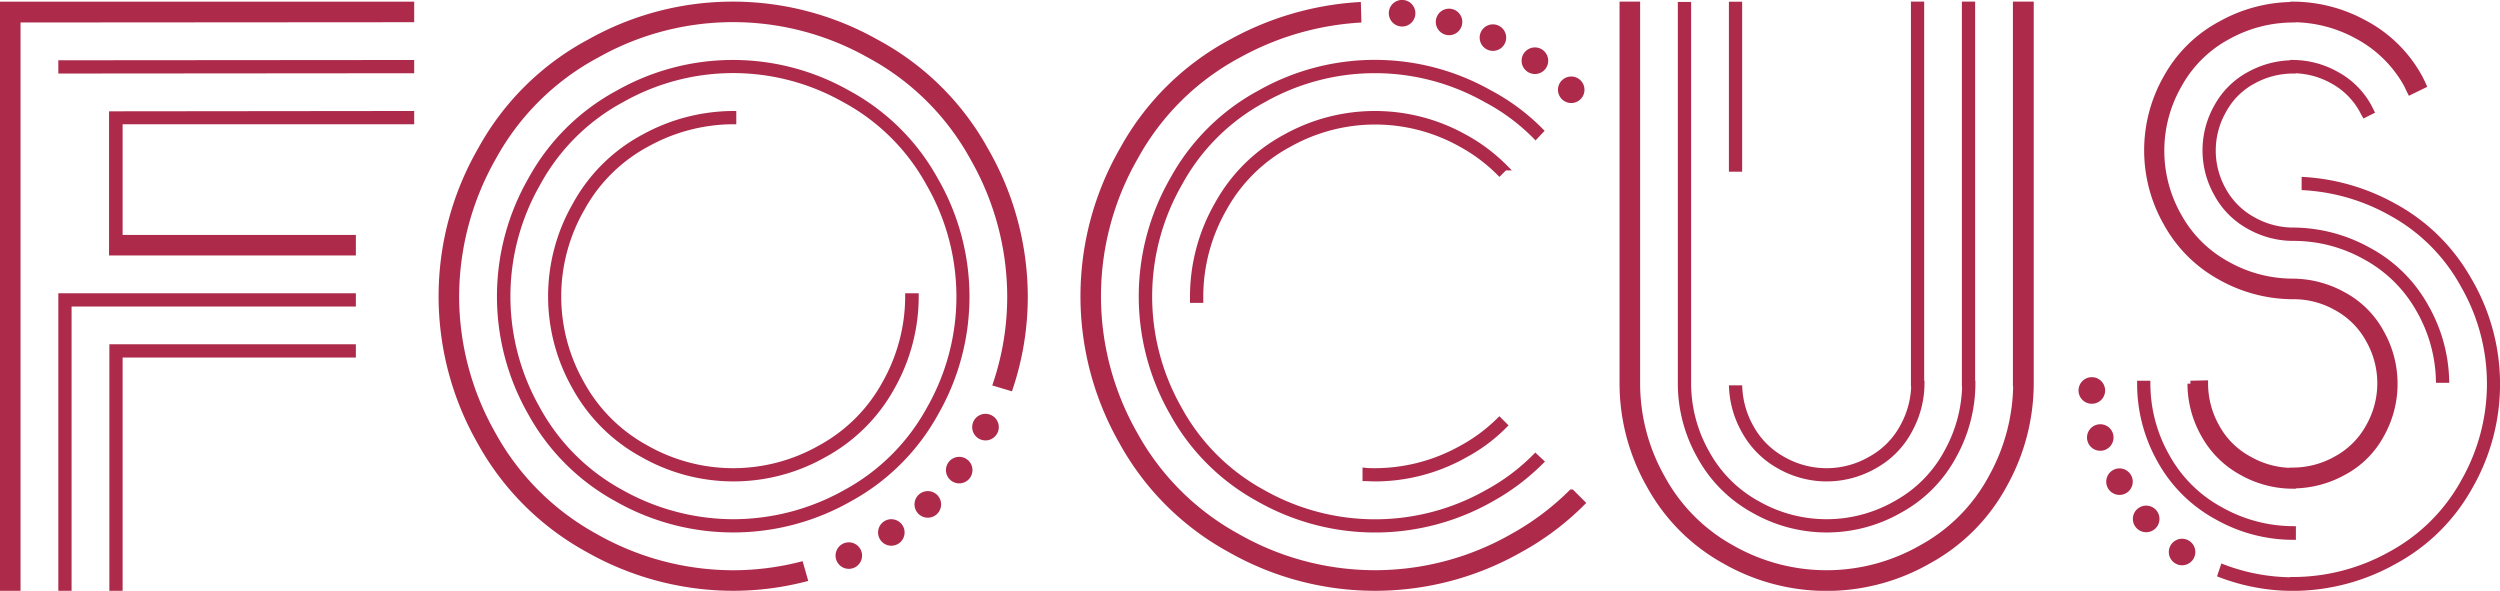 <svg id="Layer_1" data-name="Layer 1" xmlns="http://www.w3.org/2000/svg" viewBox="0 0 627.97 148.4"><defs><style>.cls-1{fill:#ad2a4b;stroke:#ad2a4b;stroke-miterlimit:10;stroke-width:1.5px;}</style></defs><path class="cls-1" d="M478.45,478.28a2.58,2.58,0,1,0,3.09,2A2.58,2.58,0,0,0,478.45,478.28Z" transform="translate(-265.8 -341.24)"/><path class="cls-1" d="M489.13,472.47a2.58,2.58,0,1,0,3.09,2A2.59,2.59,0,0,0,489.13,472.47Z" transform="translate(-265.8 -341.24)"/><path class="cls-1" d="M498.3,465.41a2.59,2.59,0,1,0,3.09,2A2.59,2.59,0,0,0,498.3,465.41Z" transform="translate(-265.8 -341.24)"/><path class="cls-1" d="M506.17,456.81a2.58,2.58,0,1,0,3.09,1.95A2.57,2.57,0,0,0,506.17,456.81Z" transform="translate(-265.8 -341.24)"/><path class="cls-1" d="M512.79,446a2.59,2.59,0,1,0,3.09,2A2.59,2.59,0,0,0,512.79,446Z" transform="translate(-265.8 -341.24)"/><path class="cls-1" d="M793.83,439.43a2.59,2.59,0,1,0-2.68,2.48A2.58,2.58,0,0,0,793.83,439.43Z" transform="translate(-265.8 -341.24)"/><path class="cls-1" d="M793.46,448.56a2.58,2.58,0,1,0,2.48,2.68A2.57,2.57,0,0,0,793.46,448.56Z" transform="translate(-265.8 -341.24)"/><path class="cls-1" d="M798.28,459.65a2.58,2.58,0,1,0,2.49,2.68A2.59,2.59,0,0,0,798.28,459.65Z" transform="translate(-265.8 -341.24)"/><path class="cls-1" d="M805,469a2.59,2.59,0,1,0,2.48,2.68A2.58,2.58,0,0,0,805,469Z" transform="translate(-265.8 -341.24)"/><path class="cls-1" d="M814,477.32a2.58,2.58,0,1,0,2.49,2.68A2.58,2.58,0,0,0,814,477.32Z" transform="translate(-265.8 -341.24)"/><path class="cls-1" d="M662,365.87a2.58,2.58,0,1,0-3.61-.56A2.58,2.58,0,0,0,662,365.87Z" transform="translate(-265.8 -341.24)"/><path class="cls-1" d="M652.87,358.59a2.59,2.59,0,1,0-3.61-.57A2.6,2.6,0,0,0,652.87,358.59Z" transform="translate(-265.8 -341.24)"/><path class="cls-1" d="M642.33,352.77a2.58,2.58,0,1,0-3.61-.56A2.58,2.58,0,0,0,642.33,352.77Z" transform="translate(-265.8 -341.24)"/><path class="cls-1" d="M631.31,348.83a2.58,2.58,0,1,0-3.61-.56A2.58,2.58,0,0,0,631.31,348.83Z" transform="translate(-265.8 -341.24)"/><path class="cls-1" d="M619.51,346.66a2.59,2.59,0,1,0-3.61-.57A2.59,2.59,0,0,0,619.51,346.66Z" transform="translate(-265.8 -341.24)"/><polygon class="cls-1" points="15.4 74.41 15.4 147.65 17.23 147.65 17.23 76.24 88.64 76.24 88.64 74.41 17.23 74.41 15.4 74.41"/><path class="cls-1" d="M500.84,444.87a58.65,58.65,0,0,0-.22-58.59,54.77,54.77,0,0,0-21.93-21.65,58.45,58.45,0,0,0-57.57,0,54.25,54.25,0,0,0-21.87,21.65,58.91,58.91,0,0,0-.14,58.59,54.52,54.52,0,0,0,21.68,21.64,59,59,0,0,0,58.37,0A54.52,54.52,0,0,0,500.84,444.87ZM450,472.41a57.8,57.8,0,0,1-28.27-7.47,52.55,52.55,0,0,1-21-21,57.15,57.15,0,0,1,.15-56.76,52.21,52.21,0,0,1,21.17-21,56.78,56.78,0,0,1,55.81,0,52.75,52.75,0,0,1,21.24,21,56.92,56.92,0,0,1,.22,56.76,52.55,52.55,0,0,1-21,21A57.81,57.81,0,0,1,450,472.41Z" transform="translate(-265.8 -341.24)"/><path class="cls-1" d="M560.46,386.28a58.91,58.91,0,0,0-.14,58.59A54.49,54.49,0,0,0,582,466.51a59,59,0,0,0,58.42,0,55.89,55.89,0,0,0,12.37-9.31l-1.32-1.24a51.59,51.59,0,0,1-12,9,57.23,57.23,0,0,1-56.54,0,52.55,52.55,0,0,1-21-21,57.15,57.15,0,0,1,.15-56.76,52.18,52.18,0,0,1,21.16-21,56.78,56.78,0,0,1,55.81,0,50.62,50.62,0,0,1,12.45,9.23l1.25-1.32a52.73,52.73,0,0,0-12.82-9.52,58.55,58.55,0,0,0-57.57,0A54.29,54.29,0,0,0,560.46,386.28Z" transform="translate(-265.8 -341.24)"/><path class="cls-1" d="M702.66,342.42l-1.83,0v41.2h1.83Z" transform="translate(-265.8 -341.24)"/><path class="cls-1" d="M704,449.45a22.33,22.33,0,0,0,8.79,8.82,24,24,0,0,0,11.86,3.15,24.22,24.22,0,0,0,11.94-3.18,21.9,21.9,0,0,0,8.79-8.9,24.47,24.47,0,0,0,3.08-11.72h-.08V342.4h-1.83v95.22h.08a22.5,22.5,0,0,1-2.82,10.8,20.18,20.18,0,0,1-8.13,8.2,22.08,22.08,0,0,1-22,.08,20.39,20.39,0,0,1-8.13-8.13,22.4,22.4,0,0,1-2.85-9.79h-1.83A24.2,24.2,0,0,0,704,449.45Z" transform="translate(-265.8 -341.24)"/><path class="cls-1" d="M772.17,437.62h.07a48.81,48.81,0,0,1-6.15,23.47,43.7,43.7,0,0,1-17.58,17.76,48,48,0,0,1-47.61.11,44.24,44.24,0,0,1-17.57-17.61,48.14,48.14,0,0,1-6.3-23.73V342.4h-3.67v95.22a51.78,51.78,0,0,0,6.78,25.52,48,48,0,0,0,18.93,19,51.49,51.49,0,0,0,51.27-.11,47.37,47.37,0,0,0,18.93-19.11,52.4,52.4,0,0,0,6.63-25.27V342.4h-3.73Z" transform="translate(-265.8 -341.24)"/><path class="cls-1" d="M706.4,469.41a36.86,36.86,0,0,0,36.62-.08,33.65,33.65,0,0,0,13.51-13.66,37.52,37.52,0,0,0,4.72-18.05h-.07V342.4h-1.83v95.22h.07a35.73,35.73,0,0,1-4.5,17.14,32,32,0,0,1-12.85,13,35.09,35.09,0,0,1-34.79.07,32.17,32.17,0,0,1-12.86-12.89,35.46,35.46,0,0,1-4.58-17.32V342.48H688v95.14a37,37,0,0,0,4.84,18.24A34.1,34.1,0,0,0,706.4,469.41Z" transform="translate(-265.8 -341.24)"/><path class="cls-1" d="M633.08,453.8a44.63,44.63,0,0,1-21.9,5.79c-.8,0-1.59,0-2.38-.08v1.84c.79,0,1.58.07,2.38.07A46.12,46.12,0,0,0,634,455.34a41.27,41.27,0,0,0,9.67-7.25l-1.25-1.24A41.51,41.51,0,0,1,633.08,453.8Z" transform="translate(-265.8 -341.24)"/><path class="cls-1" d="M633.67,375.73a46.12,46.12,0,0,0-45,0,42.29,42.29,0,0,0-17.06,16.92,46.53,46.53,0,0,0-6.15,23c0,.3,0,.61,0,.91h1.84c0-.3,0-.61,0-.91a44.56,44.56,0,0,1,5.89-22,40.48,40.48,0,0,1,16.41-16.22,44.14,44.14,0,0,1,43.25,0,42.11,42.11,0,0,1,9.59,7.18l1.32-1.32A43.61,43.61,0,0,0,633.67,375.73Z" transform="translate(-265.8 -341.24)"/><path class="cls-1" d="M823.51,410.81a37.24,37.24,0,0,0,18.31,4.84,21.69,21.69,0,0,1,10.77,2.78,20.19,20.19,0,0,1,8.2,8.13,22.06,22.06,0,0,1,0,21.9,20.41,20.41,0,0,1-8.13,8.09,22.31,22.31,0,0,1-11,2.89v.08a22,22,0,0,1-10.92-2.93,20.08,20.08,0,0,1-8.16-8.1,22.31,22.31,0,0,1-2.89-10.95l-3.67.08a25.89,25.89,0,0,0,3.41,12.82,23.89,23.89,0,0,0,9.52,9.44,26.1,26.1,0,0,0,12.78,3.37v-.07a26.47,26.47,0,0,0,12.75-3.33,23.08,23.08,0,0,0,9.48-9.45,26.1,26.1,0,0,0-.07-25.64,23.28,23.28,0,0,0-9.56-9.48,26.35,26.35,0,0,0-12.6-3.3,33.63,33.63,0,0,1-16.51-4.35,30.63,30.63,0,0,1-12.2-12.16,33.17,33.17,0,0,1,.11-32.93,30.41,30.41,0,0,1,12.3-12.15,33.8,33.8,0,0,1,16.23-4.25v-.07A33.78,33.78,0,0,1,858,350.31a30.72,30.72,0,0,1,12.34,12.16c.3.64.59,1.25.88,1.83l3.3-1.61c-.3-.68-.64-1.36-1-2.05a33.65,33.65,0,0,0-13.66-13.51,37.53,37.53,0,0,0-18-4.73v.08a37.58,37.58,0,0,0-18.06,4.72A33.71,33.71,0,0,0,810,360.71,36.83,36.83,0,0,0,810,397.3,34.2,34.2,0,0,0,823.51,410.81Z" transform="translate(-265.8 -341.24)"/><path class="cls-1" d="M831.82,361.52a20.81,20.81,0,0,1,9.93-2.56v-.08a20.62,20.62,0,0,1,9.92,2.6,18.67,18.67,0,0,1,7.51,7.44c.19.39.39.75.59,1.1l1.61-.81-.59-1.17a20.19,20.19,0,0,0-8.2-8.13,22.45,22.45,0,0,0-10.84-2.86v.07a22.82,22.82,0,0,0-10.84,2.82,20.08,20.08,0,0,0-8.21,8.1,22.15,22.15,0,0,0,0,21.93,20.26,20.26,0,0,0,8.13,8.13,22.44,22.44,0,0,0,11,2.9,36.76,36.76,0,0,1,18.06,4.68,34.11,34.11,0,0,1,13.66,13.52,37.23,37.23,0,0,1,4.87,17.44h1.83a39,39,0,0,0-5.13-18.28,35.52,35.52,0,0,0-14.36-14.21,39.25,39.25,0,0,0-18.93-5,20.57,20.57,0,0,1-10.11-2.68,18.74,18.74,0,0,1-7.47-7.43,20.27,20.27,0,0,1,.08-20.11A18.32,18.32,0,0,1,831.82,361.52Z" transform="translate(-265.8 -341.24)"/><path class="cls-1" d="M493.92,415.65a44.58,44.58,0,0,1-5.79,21.93,40.61,40.61,0,0,1-16.26,16.22,44.29,44.29,0,0,1-43.79,0,40.61,40.61,0,0,1-16.26-16.22,44.29,44.29,0,0,1,.11-44,40.46,40.46,0,0,1,16.4-16.22A45,45,0,0,1,450,371.7v-1.83a46.84,46.84,0,0,0-22.55,5.89,42.25,42.25,0,0,0-17.07,16.92,46,46,0,0,0-.11,45.78,42.67,42.67,0,0,0,17,16.92,46,46,0,0,0,45.55,0,42.67,42.67,0,0,0,17-16.92,46.3,46.3,0,0,0,6-22.81Z" transform="translate(-265.8 -341.24)"/><path class="cls-1" d="M841.75,474.16a37.38,37.38,0,0,1-18.17-4.83A33.83,33.83,0,0,1,810,455.82a37.08,37.08,0,0,1-4.8-18.2h-1.83a38.93,38.93,0,0,0,5,19.15A35.84,35.84,0,0,0,822.63,471a38.92,38.92,0,0,0,19.12,5.09Z" transform="translate(-265.8 -341.24)"/><polygon class="cls-1" points="28.22 147.65 30.05 147.65 30.05 89.06 88.64 89.06 88.64 87.23 28.22 87.23 28.22 147.65"/><polygon class="cls-1" points="15.4 17.72 17.23 17.72 103.29 17.65 103.29 15.82 15.4 15.89 15.4 17.72"/><polygon class="cls-1" points="28.14 63.42 88.64 63.42 88.64 59.76 30.05 59.76 30.05 30.46 103.29 30.46 103.29 28.63 28.14 28.71 28.14 63.42"/><polygon class="cls-1" points="0.75 147.65 4.41 147.65 4.41 4.9 103.29 4.83 103.29 1.17 0.75 1.17 0.75 147.65"/><path class="cls-1" d="M886.13,412A47.35,47.35,0,0,0,867,393a52.76,52.76,0,0,0-22.31-6.54v1.82a50.48,50.48,0,0,1,21.46,6.25,45.66,45.66,0,0,1,18.46,18.32,49.61,49.61,0,0,1,.11,49.36,45.72,45.72,0,0,1-18.31,18.24,50.4,50.4,0,0,1-24.61,6.48V487a49.35,49.35,0,0,1-17.56-3.24l-.61,1.81a51.08,51.08,0,0,0,18.17,3.34,52.16,52.16,0,0,0,25.49-6.74,47.35,47.35,0,0,0,19-18.93,51.62,51.62,0,0,0-.15-51.27Z" transform="translate(-265.8 -341.24)"/><path class="cls-1" d="M645.83,476a69.73,69.73,0,0,1-69.29,0,65,65,0,0,1-25.75-25.7,70,70,0,0,1,.15-69.59,64,64,0,0,1,26-25.7A71.94,71.94,0,0,1,607,346.19l-.1-3.66a75.83,75.83,0,0,0-31.82,9.32,67.4,67.4,0,0,0-27.32,27.06,73.73,73.73,0,0,0-.14,73.25,68.36,68.36,0,0,0,27.1,27.06,73.63,73.63,0,0,0,72.95,0,69.08,69.08,0,0,0,15.52-11.65l-2.63-2.63A67,67,0,0,1,645.83,476Z" transform="translate(-265.8 -341.24)"/><path class="cls-1" d="M485.86,351.85a73.28,73.28,0,0,0-72,0,67.34,67.34,0,0,0-27.32,27.06,73.7,73.7,0,0,0-.15,73.25,68.43,68.43,0,0,0,27.1,27.06,74.07,74.07,0,0,0,36.4,9.67,72.66,72.66,0,0,0,18-2.26l-1-3.52a69.29,69.29,0,0,1-17,2.12,70.25,70.25,0,0,1-34.57-9.2,64.94,64.94,0,0,1-25.74-25.7,70.17,70.17,0,0,1-9.2-34.61,70.88,70.88,0,0,1,9.34-35,64.06,64.06,0,0,1,26-25.7,69.7,69.7,0,0,1,68.41,0,64.51,64.51,0,0,1,26,25.7,70.35,70.35,0,0,1,9.42,35A68.64,68.64,0,0,1,516,437.56l3.51,1.05a72.29,72.29,0,0,0,3.71-22.89,74,74,0,0,0-9.93-36.81A68,68,0,0,0,485.86,351.85Z" transform="translate(-265.8 -341.24)"/></svg>